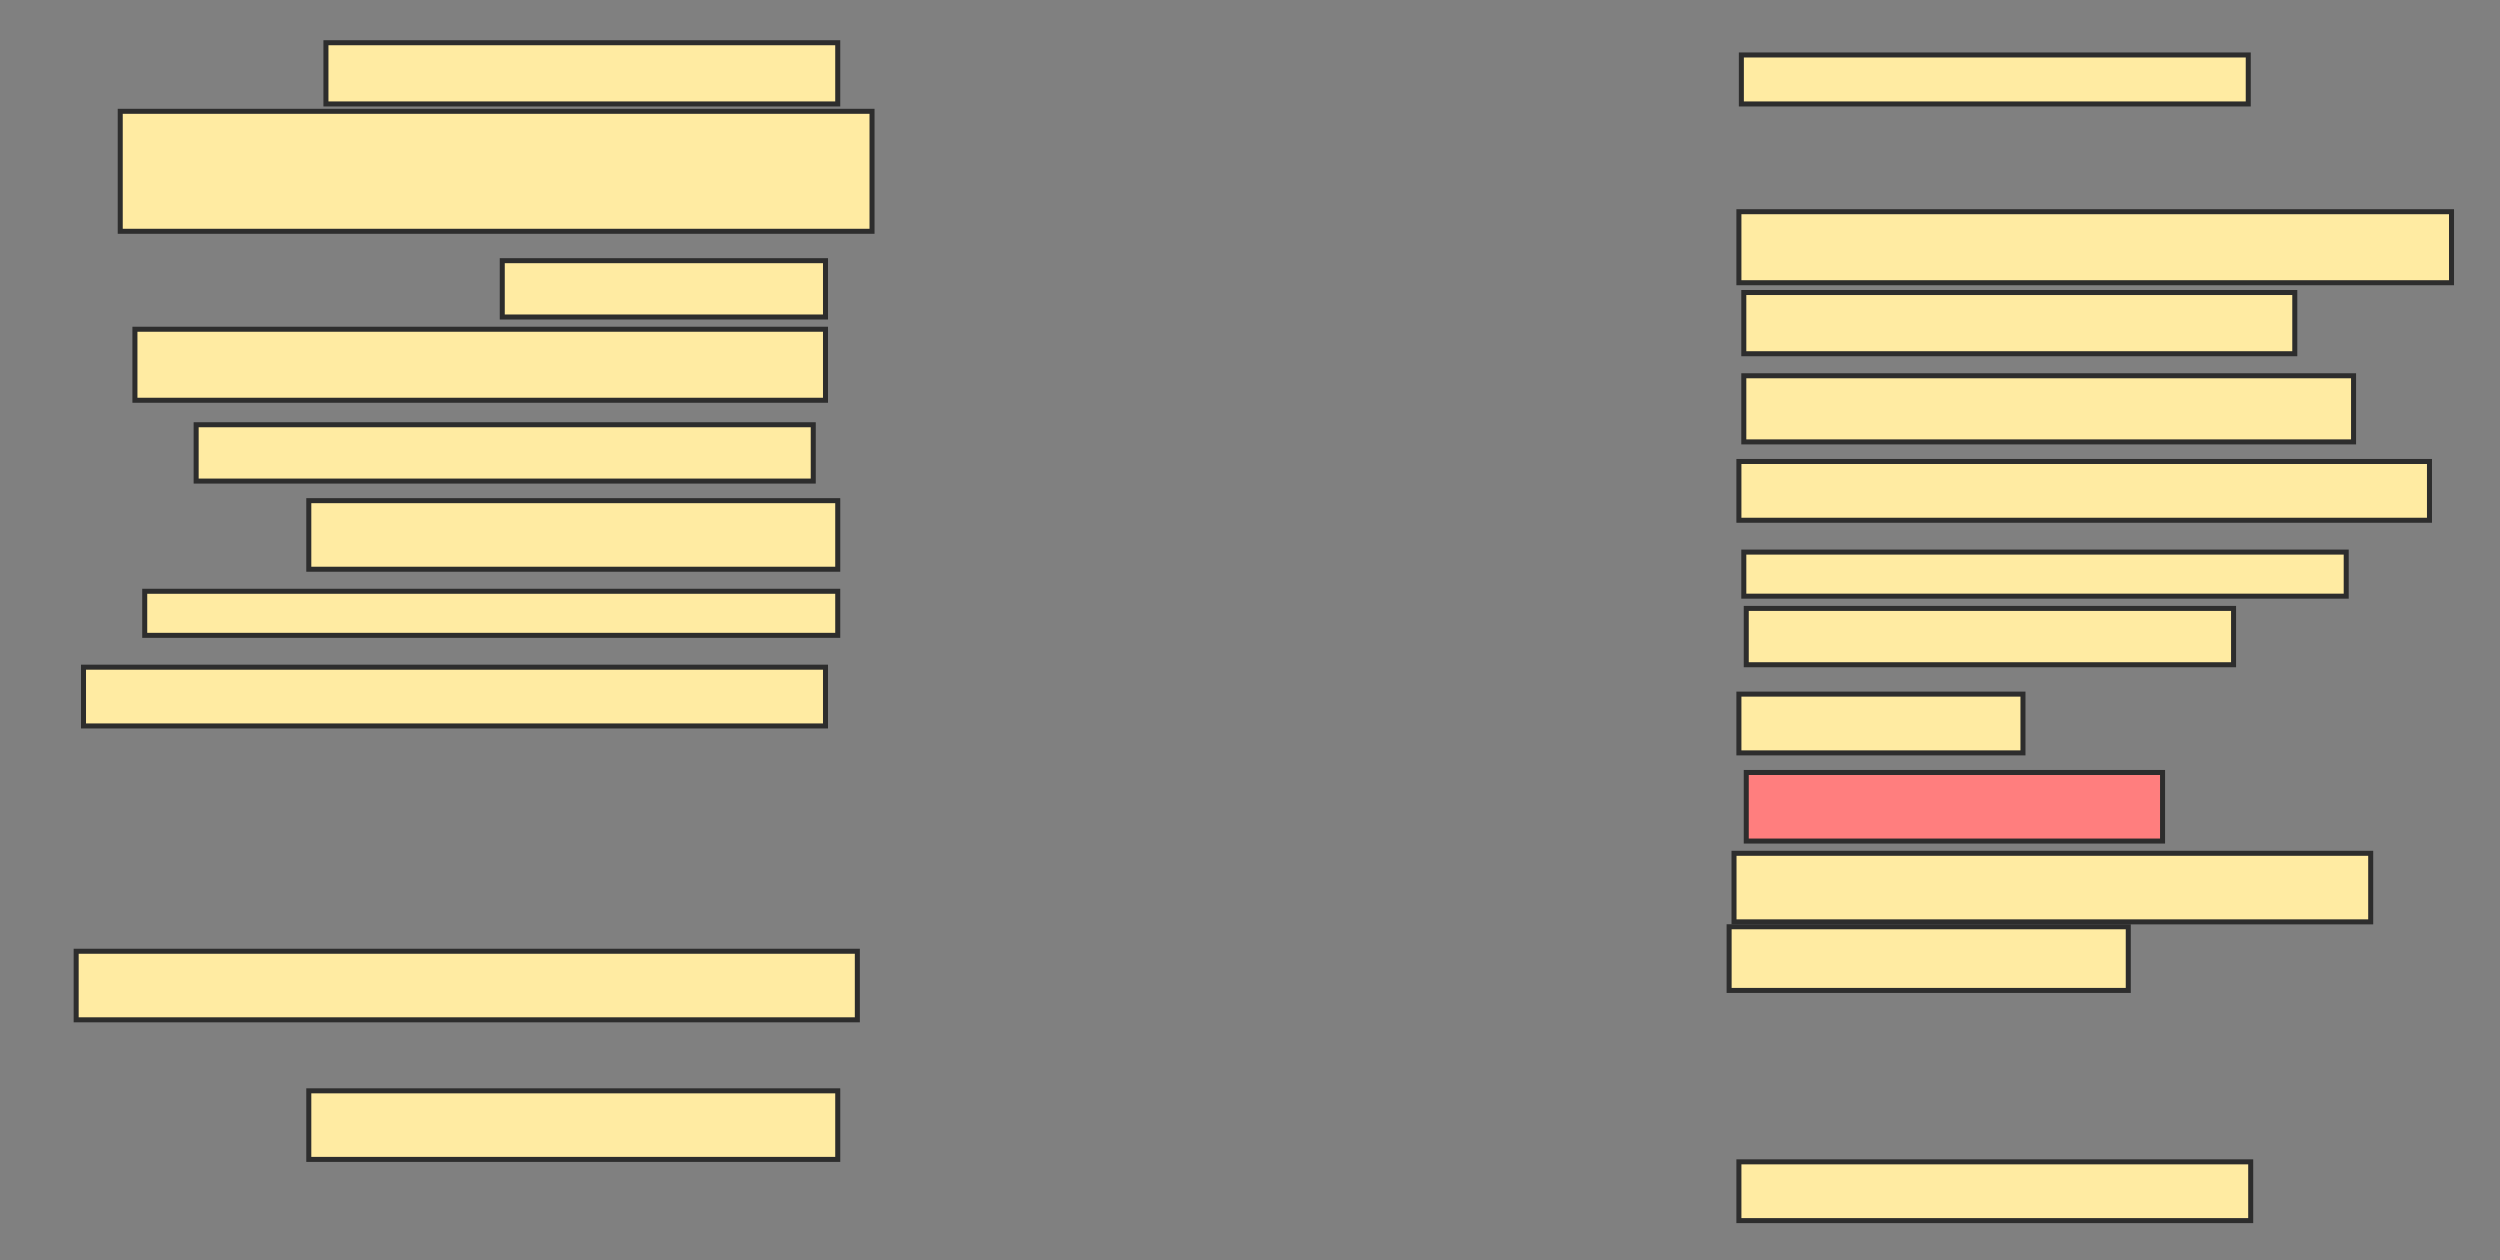 <svg xmlns="http://www.w3.org/2000/svg" width="498" height="251">
 <rect width="100%" height="100%" fill="#808080" stroke="none"/>
 <!-- Created with Image Occlusion Enhanced -->
 <g>
  <title>Labels</title>
 </g>
 <g>
  <title>Masks</title>
  <rect id="ee151ac03b0c410eb13b689686410468-ao-1" height="12.195" width="101.951" y="8.512" x="64.927" stroke-linecap="null" stroke-linejoin="null" stroke-dasharray="null" stroke="#2D2D2D" fill="#FFEBA2"/>
  <rect id="ee151ac03b0c410eb13b689686410468-ao-2" height="23.902" width="149.756" y="22.171" x="23.951" stroke-linecap="null" stroke-linejoin="null" stroke-dasharray="null" stroke="#2D2D2D" fill="#FFEBA2"/>
  <rect id="ee151ac03b0c410eb13b689686410468-ao-3" height="11.22" width="64.39" y="51.927" x="100.049" stroke-linecap="null" stroke-linejoin="null" stroke-dasharray="null" stroke="#2D2D2D" fill="#FFEBA2"/>
  <rect id="ee151ac03b0c410eb13b689686410468-ao-4" height="14.146" width="137.561" y="65.585" x="26.878" stroke-linecap="null" stroke-linejoin="null" stroke-dasharray="null" stroke="#2D2D2D" fill="#FFEBA2"/>
  <rect id="ee151ac03b0c410eb13b689686410468-ao-5" height="11.22" width="122.927" y="84.61" x="39.073" stroke-linecap="null" stroke-linejoin="null" stroke-dasharray="null" stroke="#2D2D2D" fill="#FFEBA2"/>
  <rect id="ee151ac03b0c410eb13b689686410468-ao-6" height="13.659" width="105.366" y="99.732" x="61.512" stroke-linecap="null" stroke-linejoin="null" stroke-dasharray="null" stroke="#2D2D2D" fill="#FFEBA2"/>
  <rect id="ee151ac03b0c410eb13b689686410468-ao-7" height="8.78" width="138.049" y="117.781" x="28.829" stroke-linecap="null" stroke-linejoin="null" stroke-dasharray="null" stroke="#2D2D2D" fill="#FFEBA2"/>
  <rect id="ee151ac03b0c410eb13b689686410468-ao-8" height="11.707" width="147.805" y="132.902" x="16.634" stroke-linecap="null" stroke-linejoin="null" stroke-dasharray="null" stroke="#2D2D2D" fill="#FFEBA2"/>
  <rect id="ee151ac03b0c410eb13b689686410468-ao-9" height="13.659" width="155.61" y="189.488" x="15.171" stroke-linecap="null" stroke-linejoin="null" stroke-dasharray="null" stroke="#2D2D2D" fill="#FFEBA2"/>
  <rect id="ee151ac03b0c410eb13b689686410468-ao-10" height="13.659" width="105.366" y="217.293" x="61.512" stroke-linecap="null" stroke-linejoin="null" stroke-dasharray="null" stroke="#2D2D2D" fill="#FFEBA2"/>
  <rect id="ee151ac03b0c410eb13b689686410468-ao-11" height="11.707" width="101.951" y="231.439" x="346.39" stroke-linecap="null" stroke-linejoin="null" stroke-dasharray="null" stroke="#2D2D2D" fill="#FFEBA2"/>
  <rect id="ee151ac03b0c410eb13b689686410468-ao-12" height="12.683" width="79.512" y="184.61" x="344.439" stroke-linecap="null" stroke-linejoin="null" stroke-dasharray="null" stroke="#2D2D2D" fill="#FFEBA2"/>
  <rect id="ee151ac03b0c410eb13b689686410468-ao-13" height="13.659" width="126.829" y="169.976" x="345.415" stroke-linecap="null" stroke-linejoin="null" stroke-dasharray="null" stroke="#2D2D2D" fill="#FFEBA2"/>
  <rect id="ee151ac03b0c410eb13b689686410468-ao-14" height="13.659" width="82.927" y="153.878" x="347.854" stroke-linecap="null" stroke-linejoin="null" stroke-dasharray="null" stroke="#2D2D2D" fill="#FF7E7E" class="qshape"/>
  <rect id="ee151ac03b0c410eb13b689686410468-ao-15" height="11.707" width="56.585" y="138.268" x="346.39" stroke-linecap="null" stroke-linejoin="null" stroke-dasharray="null" stroke="#2D2D2D" fill="#FFEBA2"/>
  <rect id="ee151ac03b0c410eb13b689686410468-ao-16" height="11.22" width="97.073" y="121.195" x="347.854" stroke-linecap="null" stroke-linejoin="null" stroke-dasharray="null" stroke="#2D2D2D" fill="#FFEBA2"/>
  <rect id="ee151ac03b0c410eb13b689686410468-ao-17" height="8.78" width="120" y="109.976" x="347.366" stroke-linecap="null" stroke-linejoin="null" stroke-dasharray="null" stroke="#2D2D2D" fill="#FFEBA2"/>
  <rect id="ee151ac03b0c410eb13b689686410468-ao-18" height="11.707" width="137.561" y="91.927" x="346.39" stroke-linecap="null" stroke-linejoin="null" stroke-dasharray="null" stroke="#2D2D2D" fill="#FFEBA2"/>
  <rect id="ee151ac03b0c410eb13b689686410468-ao-19" height="13.171" width="121.463" y="74.854" x="347.366" stroke-linecap="null" stroke-linejoin="null" stroke-dasharray="null" stroke="#2D2D2D" fill="#FFEBA2"/>
  <rect id="ee151ac03b0c410eb13b689686410468-ao-20" height="12.195" width="109.756" y="58.268" x="347.366" stroke-linecap="null" stroke-linejoin="null" stroke-dasharray="null" stroke="#2D2D2D" fill="#FFEBA2"/>
  <rect id="ee151ac03b0c410eb13b689686410468-ao-21" height="14.146" width="141.951" y="42.171" x="346.39" stroke-linecap="null" stroke-linejoin="null" stroke-dasharray="null" stroke="#2D2D2D" fill="#FFEBA2"/>
  <rect id="ee151ac03b0c410eb13b689686410468-ao-22" height="9.756" width="100.976" y="10.951" x="346.878" stroke-linecap="null" stroke-linejoin="null" stroke-dasharray="null" stroke="#2D2D2D" fill="#FFEBA2"/>
 </g>
</svg>